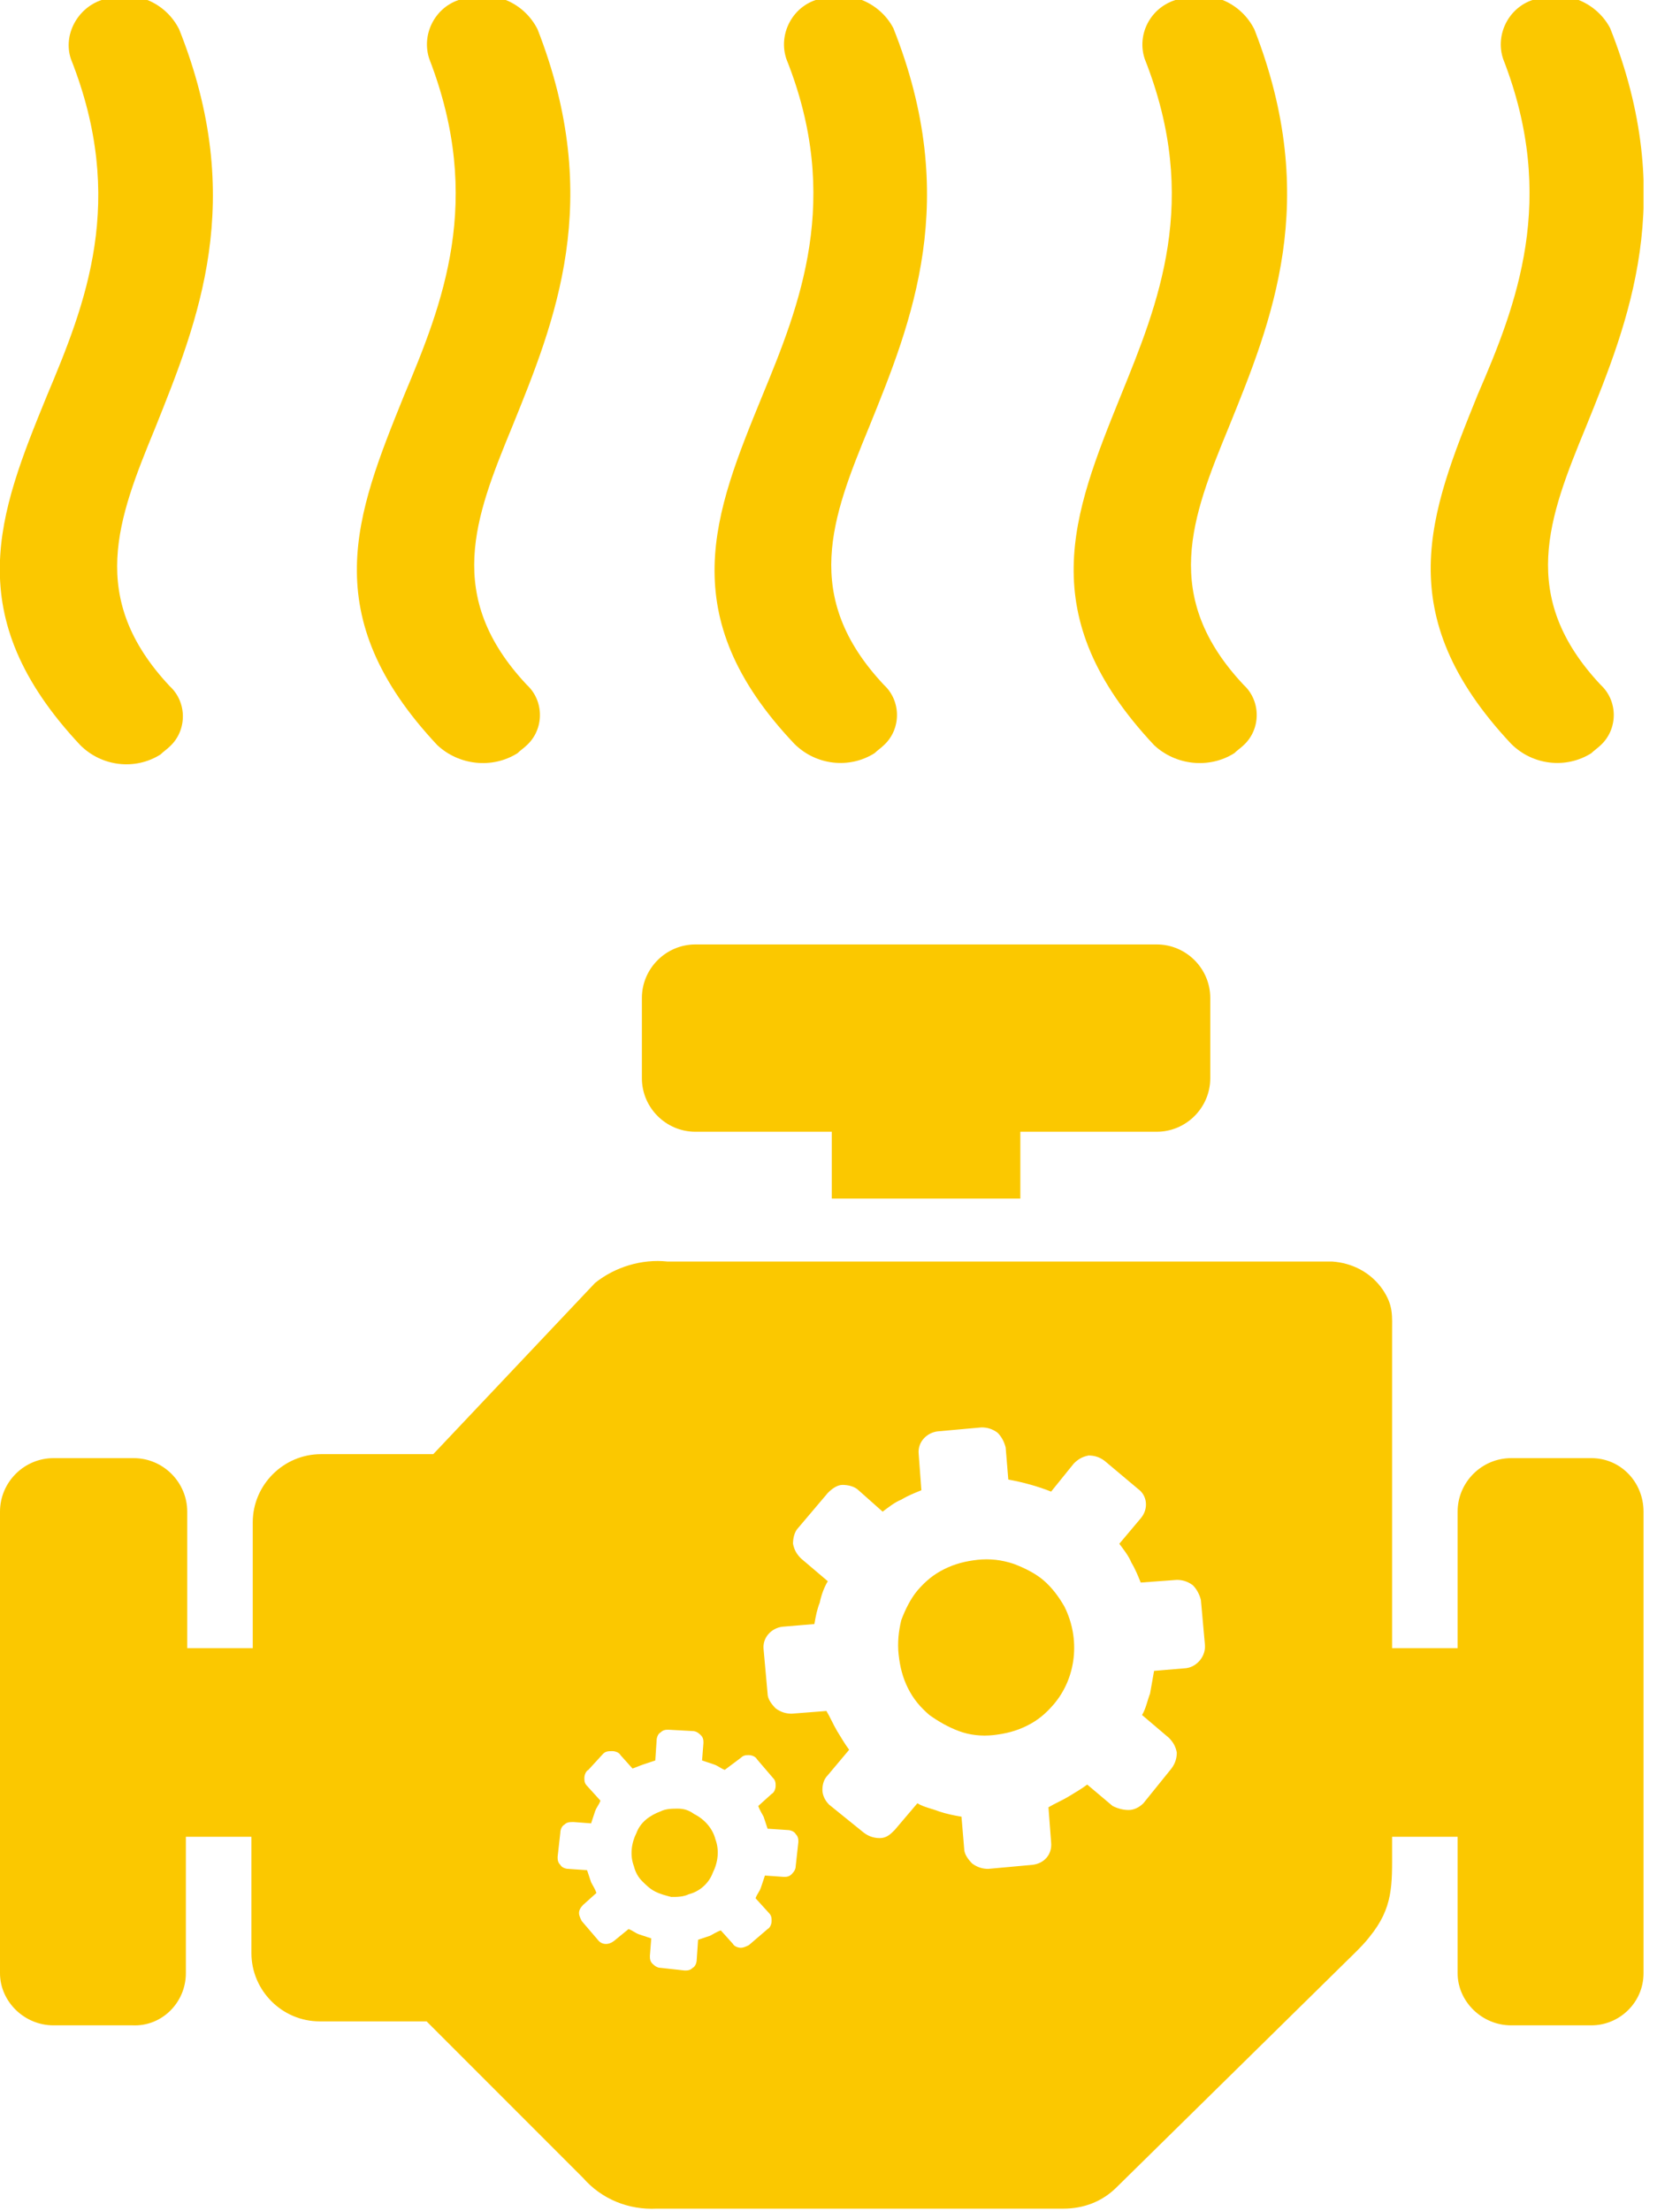 <svg width="38" height="50" viewBox="0 0 38 50" fill="none" xmlns="http://www.w3.org/2000/svg">
<g clip-path="url(#clip0_4_45)">
<path fill-rule="evenodd" clip-rule="evenodd" d="M13.188 49.244L9.649 45.705H7.229C6.382 45.705 5.687 45.009 5.687 44.162V41.531H4.204V44.616C4.204 45.281 3.66 45.826 2.995 45.795H1.21C0.544 45.795 0 45.251 0 44.616V34.18C0 33.515 0.544 32.97 1.21 32.97H3.025C3.69 32.97 4.235 33.515 4.235 34.18V37.266H5.717V34.422C5.717 33.575 6.413 32.88 7.26 32.88H9.8L13.46 29.008C13.914 28.645 14.519 28.463 15.094 28.524H30.127C30.581 28.554 31.004 28.766 31.276 29.159C31.518 29.522 31.488 29.734 31.488 30.157V37.266H32.97V34.18C32.97 33.515 33.515 32.97 34.18 32.97H35.995C36.661 32.97 37.175 33.515 37.175 34.18V44.616C37.175 45.281 36.63 45.795 35.995 45.795H34.18C33.515 45.795 32.97 45.251 32.97 44.616V41.531H31.488V41.803C31.488 42.62 31.518 43.134 30.974 43.799C30.883 43.92 30.762 44.041 30.641 44.162L25.257 49.456C24.924 49.788 24.501 49.94 24.047 49.94H14.852C14.217 49.97 13.612 49.728 13.188 49.244ZM15.729 21.355H26.165C26.83 21.355 27.375 21.9 27.375 22.565V24.38C27.375 25.045 26.83 25.59 26.165 25.59H23.079V27.102H18.814V25.59H15.729C15.063 25.59 14.519 25.045 14.519 24.38V22.565C14.519 21.9 15.063 21.355 15.729 21.355ZM18.724 33.757C18.814 33.666 18.935 33.575 19.056 33.575C19.177 33.575 19.328 33.606 19.419 33.696L19.964 34.18C20.085 34.09 20.236 33.968 20.387 33.908C20.538 33.817 20.69 33.757 20.841 33.696L20.78 32.88C20.75 32.607 20.962 32.396 21.204 32.365L22.202 32.275C22.323 32.275 22.444 32.305 22.565 32.396C22.656 32.486 22.716 32.607 22.747 32.728L22.807 33.454C23.14 33.515 23.473 33.606 23.775 33.727L24.289 33.091C24.38 33.001 24.471 32.94 24.622 32.91C24.743 32.91 24.864 32.94 24.985 33.031L25.741 33.666C25.953 33.817 25.983 34.12 25.802 34.331L25.318 34.906C25.408 35.027 25.529 35.178 25.59 35.33C25.681 35.481 25.741 35.632 25.802 35.783L26.618 35.723C26.739 35.723 26.86 35.753 26.981 35.844C27.072 35.935 27.133 36.056 27.163 36.177L27.253 37.175C27.284 37.447 27.072 37.689 26.83 37.719L26.104 37.78C26.074 37.961 26.044 38.112 26.013 38.294C25.953 38.445 25.923 38.627 25.832 38.778L26.437 39.292C26.527 39.383 26.588 39.474 26.618 39.625C26.618 39.746 26.588 39.867 26.497 39.988L25.862 40.774C25.771 40.865 25.65 40.926 25.529 40.926C25.408 40.926 25.287 40.895 25.166 40.835L24.592 40.351C24.471 40.442 24.319 40.532 24.168 40.623C24.017 40.714 23.866 40.774 23.715 40.865L23.775 41.651C23.805 41.924 23.624 42.136 23.352 42.166L22.353 42.257C22.232 42.257 22.111 42.226 21.99 42.136C21.9 42.045 21.809 41.924 21.809 41.803L21.748 41.077C21.567 41.047 21.416 41.016 21.234 40.956C21.083 40.895 20.901 40.865 20.75 40.774L20.236 41.379C20.145 41.47 20.054 41.561 19.903 41.561C19.782 41.561 19.661 41.531 19.54 41.44L18.754 40.805C18.663 40.714 18.602 40.593 18.602 40.472C18.602 40.351 18.633 40.23 18.724 40.139L19.207 39.564C19.117 39.443 19.026 39.292 18.935 39.141C18.845 38.99 18.784 38.839 18.693 38.687L17.907 38.748C17.786 38.748 17.665 38.718 17.544 38.627C17.453 38.536 17.362 38.415 17.362 38.294L17.272 37.296C17.241 37.024 17.453 36.812 17.695 36.782L18.421 36.721C18.451 36.54 18.482 36.388 18.542 36.237C18.572 36.086 18.633 35.904 18.724 35.753L18.119 35.239C18.028 35.148 17.967 35.057 17.937 34.906C17.937 34.785 17.967 34.634 18.058 34.543L18.724 33.757ZM13.642 39.655C13.702 39.595 13.763 39.595 13.854 39.595C13.914 39.595 14.005 39.625 14.035 39.685L14.307 39.988C14.398 39.958 14.459 39.927 14.549 39.897C14.64 39.867 14.731 39.837 14.822 39.806L14.852 39.353C14.852 39.292 14.882 39.201 14.943 39.171C15.003 39.111 15.063 39.111 15.124 39.111L15.668 39.141C15.729 39.141 15.79 39.171 15.85 39.232C15.911 39.292 15.911 39.353 15.911 39.413L15.88 39.806C15.971 39.837 16.062 39.867 16.152 39.897C16.243 39.927 16.304 39.988 16.394 40.018L16.757 39.746C16.818 39.685 16.878 39.685 16.939 39.685C16.999 39.685 17.09 39.716 17.12 39.776L17.483 40.2C17.544 40.26 17.544 40.321 17.544 40.381C17.544 40.442 17.514 40.532 17.453 40.563L17.151 40.835C17.181 40.926 17.241 41.016 17.272 41.077C17.302 41.168 17.332 41.258 17.362 41.349L17.816 41.379C17.877 41.379 17.967 41.41 17.998 41.47C18.058 41.531 18.058 41.591 18.058 41.651L17.998 42.196C17.998 42.257 17.967 42.317 17.907 42.377C17.846 42.438 17.786 42.438 17.725 42.438L17.302 42.408C17.272 42.498 17.241 42.589 17.211 42.68C17.181 42.771 17.12 42.831 17.09 42.922L17.393 43.255C17.453 43.315 17.453 43.376 17.453 43.436C17.453 43.497 17.423 43.587 17.362 43.618L16.939 43.981C16.878 44.011 16.818 44.041 16.757 44.041C16.697 44.041 16.606 44.011 16.576 43.95L16.304 43.648C16.213 43.678 16.122 43.739 16.062 43.769C15.971 43.799 15.88 43.829 15.79 43.86L15.759 44.313C15.759 44.374 15.729 44.465 15.668 44.495C15.608 44.555 15.547 44.555 15.487 44.555L14.943 44.495C14.882 44.495 14.822 44.465 14.761 44.404C14.7 44.344 14.7 44.283 14.7 44.223L14.731 43.829C14.64 43.799 14.549 43.769 14.459 43.739C14.368 43.708 14.307 43.648 14.217 43.618L13.884 43.89C13.763 43.981 13.612 43.981 13.521 43.86L13.158 43.436C13.128 43.376 13.097 43.315 13.097 43.255C13.097 43.194 13.128 43.134 13.188 43.073L13.491 42.801C13.46 42.71 13.4 42.62 13.37 42.559C13.339 42.468 13.309 42.377 13.279 42.287L12.855 42.257C12.795 42.257 12.704 42.226 12.674 42.166C12.613 42.105 12.613 42.045 12.613 41.984L12.674 41.44C12.674 41.379 12.704 41.289 12.765 41.258C12.825 41.198 12.886 41.198 12.976 41.198L13.37 41.228C13.4 41.137 13.43 41.047 13.46 40.956C13.491 40.865 13.551 40.805 13.581 40.714L13.279 40.381C13.218 40.321 13.218 40.26 13.218 40.2C13.218 40.139 13.249 40.048 13.309 40.018L13.642 39.655ZM15.336 40.895C15.215 40.895 15.063 40.895 14.943 40.956C14.7 41.047 14.489 41.198 14.398 41.44C14.277 41.682 14.247 41.954 14.338 42.196C14.368 42.317 14.428 42.438 14.519 42.529C14.61 42.62 14.7 42.71 14.822 42.771C14.943 42.831 15.063 42.861 15.184 42.892C15.306 42.892 15.457 42.892 15.578 42.831C15.82 42.771 16.032 42.589 16.122 42.347C16.243 42.105 16.273 41.833 16.183 41.591C16.122 41.349 15.941 41.137 15.699 41.016C15.578 40.926 15.457 40.895 15.336 40.895ZM22.111 35.269C21.839 35.299 21.597 35.36 21.355 35.481C21.113 35.602 20.932 35.753 20.75 35.965C20.599 36.146 20.478 36.388 20.387 36.63C20.327 36.872 20.296 37.145 20.327 37.417C20.357 37.689 20.417 37.931 20.538 38.173C20.659 38.415 20.811 38.596 21.022 38.778C21.234 38.929 21.446 39.05 21.688 39.141C21.93 39.232 22.202 39.262 22.474 39.232C22.747 39.201 22.988 39.141 23.23 39.02C23.473 38.899 23.654 38.748 23.835 38.536C24.35 37.931 24.44 37.054 24.077 36.328C23.956 36.116 23.805 35.904 23.593 35.723C23.412 35.572 23.17 35.451 22.928 35.36C22.656 35.269 22.384 35.239 22.111 35.269Z" fill="#FBC800"/>
<path d="M1.603 1.331C1.422 0.786 1.754 0.181 2.299 -1.22275e-05C2.329 -1.22275e-05 2.39 -0.03 2.42 -0.03C3.055 -0.242 3.751 0.06 4.053 0.665C5.596 4.537 4.477 7.26 3.509 9.679C2.662 11.736 1.966 13.521 3.841 15.517C4.235 15.88 4.235 16.515 3.841 16.878C3.781 16.939 3.69 16.999 3.63 17.06C3.055 17.423 2.299 17.332 1.815 16.848C-0.938 13.914 -0.03 11.615 1.059 8.953C1.936 6.866 2.874 4.537 1.603 1.331Z" fill="#FBC800"/>
<path d="M25.892 1.331C25.711 0.786 26.013 0.181 26.588 -1.22275e-05C26.618 -1.22275e-05 26.679 -0.03 26.739 -0.03C27.375 -0.242 28.07 0.06 28.373 0.665C29.885 4.537 28.766 7.26 27.798 9.649C26.951 11.706 26.255 13.491 28.131 15.487C28.524 15.85 28.524 16.485 28.131 16.848C28.07 16.909 27.979 16.969 27.919 17.03C27.344 17.393 26.588 17.302 26.104 16.848C23.352 13.914 24.259 11.646 25.348 8.953C26.195 6.866 27.163 4.537 25.892 1.331Z" fill="#FBC800"/>
<path d="M33.999 1.331C33.817 0.786 34.12 0.181 34.664 -1.17447e-05C34.694 -1.17447e-05 34.755 -0.03 34.785 -0.03C35.42 -0.242 36.116 0.06 36.419 0.635C37.961 4.507 36.842 7.26 35.874 9.649C35.027 11.706 34.331 13.491 36.207 15.487C36.6 15.85 36.6 16.485 36.207 16.848C36.146 16.909 36.056 16.969 35.995 17.03C35.42 17.393 34.664 17.302 34.18 16.818C31.428 13.884 32.335 11.615 33.424 8.923C34.301 6.897 35.239 4.507 33.999 1.331Z" fill="#FBC800"/>
<path d="M9.71 1.331C9.528 0.786 9.831 0.181 10.375 -1.22275e-05C10.405 -1.22275e-05 10.466 -0.03 10.526 -0.03C11.162 -0.242 11.857 0.06 12.16 0.665C13.672 4.537 12.553 7.26 11.585 9.649C10.738 11.706 10.042 13.491 11.918 15.487C12.311 15.85 12.311 16.485 11.918 16.848C11.857 16.909 11.767 16.969 11.706 17.03C11.131 17.393 10.375 17.302 9.891 16.848C7.139 13.914 8.046 11.646 9.135 8.953C10.012 6.866 10.95 4.537 9.71 1.331Z" fill="#FBC800"/>
<path d="M17.786 1.331C17.604 0.786 17.907 0.181 18.451 -1.17447e-05C18.482 -1.17447e-05 18.542 -0.03 18.572 -0.03C19.207 -0.242 19.903 0.06 20.206 0.635C21.748 4.507 20.629 7.26 19.661 9.649C18.814 11.706 18.119 13.491 19.994 15.487C20.387 15.85 20.387 16.485 19.994 16.848C19.933 16.909 19.843 16.969 19.782 17.03C19.207 17.393 18.451 17.302 17.967 16.818C15.215 13.914 16.152 11.615 17.241 8.953C18.088 6.897 19.056 4.507 17.786 1.331Z" fill="#FBC800"/>
</g>
<defs>
<clipPath id="clip0_4_45">
<rect width="37.175" height="50" fill="white"/>
</clipPath>
</defs>
</svg>
